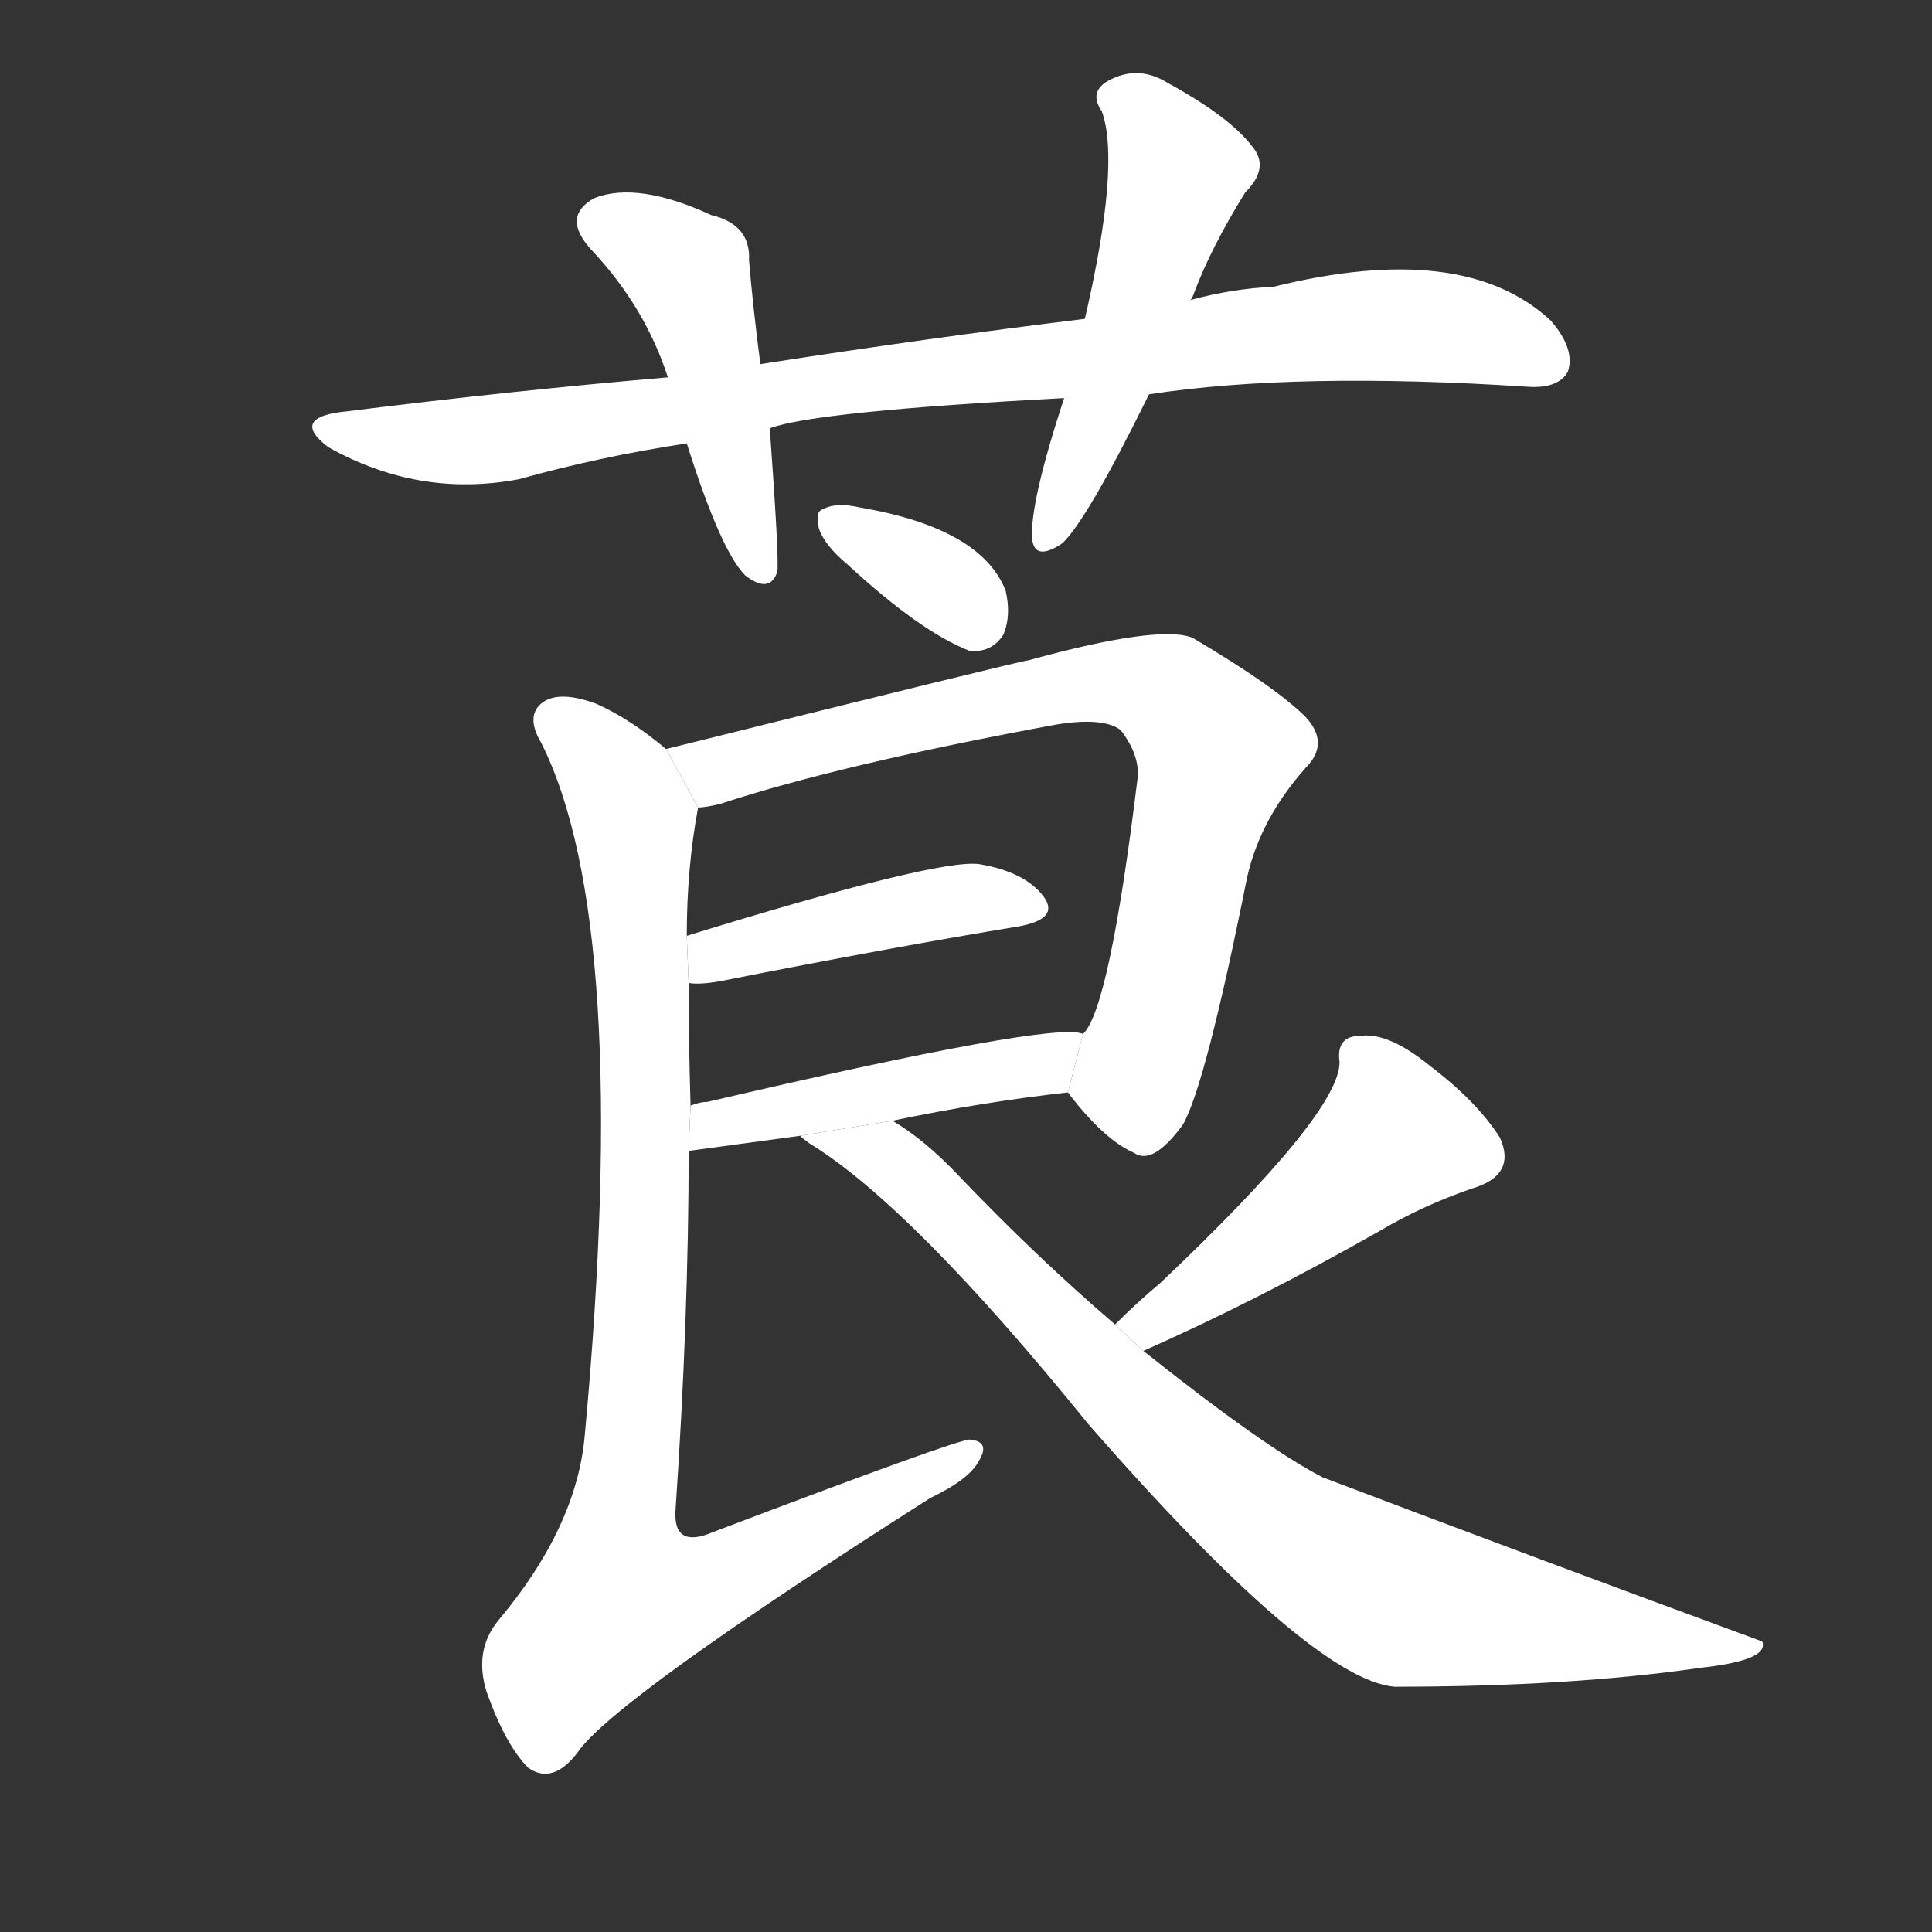 <!-- u83a8_lang4_herb_scopolia_japonica -->
<!-- 83A8 -->
<!--  -->
<!--  -->
<svg viewBox="0 0 1024 1024">
  <rect x="0" y="0" width="1024" height="1024" fill="#333333" stroke="none"/>
  <g transform="scale(1, -1) translate(0, -900)">
    <path fill="#FFFFFF" d="M 609 691 Q 687 703 810 695 Q 826 694 831 703 Q 835 715 822 730 Q 776 773 675 748 Q 653 747 631 741 L 575 731 Q 493 721 403 707 L 354 700 Q 272 693 184 682 Q 153 679 174 663 Q 222 636 275 646 Q 318 658 364 665 L 408 673 Q 432 682 564 689 L 609 691 Z"></path>
    <path fill="#FFFFFF" d="M 403 707 Q 399 738 397 762 Q 398 781 377 786 Q 338 804 315 795 Q 297 785 314 767 Q 342 737 354 700 L 364 665 Q 382 608 395 595 Q 408 585 412 597 Q 413 604 408 673 L 403 707 Z"></path>
    <path fill="#FFFFFF" d="M 631 741 Q 632 742 633 745 Q 642 769 660 798 Q 673 811 664 822 Q 652 838 619 856 Q 603 866 587 857 Q 577 851 584 841 Q 594 813 575 731 L 564 689 Q 546 634 547 615 Q 548 602 563 612 Q 576 624 609 691 L 631 741 Z"></path>
    <path fill="#FFFFFF" d="M 449 601 Q 488 565 514 555 Q 526 554 532 564 Q 536 574 533 587 Q 520 620 456 631 Q 443 634 436 630 Q 432 629 434 620 Q 437 611 449 601 Z"></path>
    <path fill="#FFFFFF" d="M 566 321 Q 585 296 601 289 Q 611 282 627 304 Q 639 325 661 435 Q 668 466 692 493 Q 705 506 692 520 Q 676 536 632 562 Q 614 569 545 550 Q 542 550 353 503 L 370 472 Q 374 472 382 474 Q 446 495 560 516 Q 585 520 594 513 Q 604 500 603 488 Q 588 365 574 352 L 566 321 Z"></path>
    <path fill="#FFFFFF" d="M 365 379 Q 371 378 382 380 Q 473 398 540 409 Q 562 413 553 425 Q 543 438 519 442 Q 497 445 364 404 L 365 379 Z"></path>
    <path fill="#FFFFFF" d="M 473 306 Q 521 316 566 321 L 574 352 Q 559 359 375 316 Q 371 316 366 314 L 365 290 L 424 298 L 473 306 Z"></path>
    <path fill="#FFFFFF" d="M 353 503 Q 334 519 316 527 Q 297 534 288 528 Q 278 521 287 506 Q 335 410 310 140 Q 306 91 264 41 Q 251 25 258 3 Q 268 -25 280 -37 Q 293 -46 306 -29 Q 325 -1 493 106 Q 514 116 519 126 Q 525 136 514 137 Q 507 137 378 88 Q 357 79 358 99 Q 365 202 365 290 L 366 314 Q 365 348 365 379 L 364 404 Q 364 440 370 472 L 353 503 Z"></path>
    <path fill="#FFFFFF" d="M 606 184 Q 667 211 732 248 Q 754 261 780 270 Q 804 277 795 297 Q 783 316 758 335 Q 736 353 721 351 Q 708 351 710 337 Q 710 310 615 220 Q 603 210 591 198 L 606 184 Z"></path>
    <path fill="#FFFFFF" d="M 591 198 Q 549 234 508 277 Q 490 296 473 306 L 424 298 Q 425 297 429 294 Q 483 261 577 145 Q 695 10 739 6 Q 832 6 901 16 Q 938 20 934 30 Q 817 73 701 117 Q 670 133 606 184 L 591 198 Z"></path>
  </g>
</svg>
